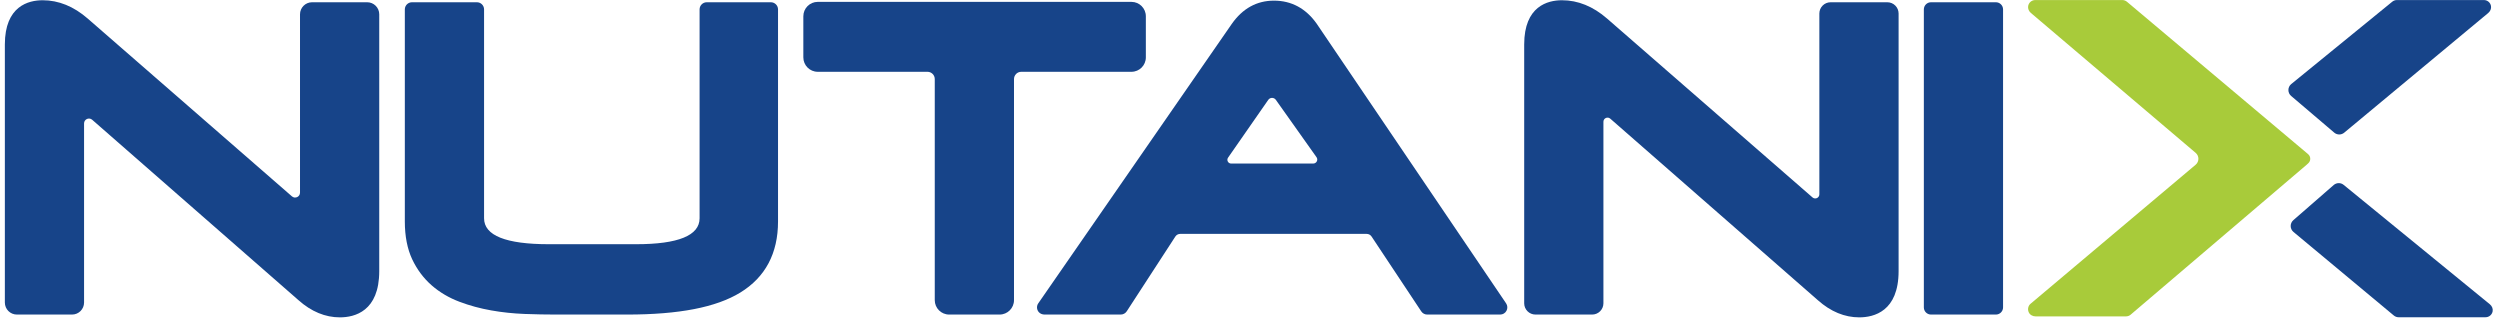 <svg width="260" height="34" viewBox="0 0 260 34" fill="none" xmlns="http://www.w3.org/2000/svg">
<path fill-rule="evenodd" clip-rule="evenodd" d="M221.584 32.728C221.451 32.842 221.279 32.904 221.103 32.904H211.698C211.4 32.904 211.11 32.746 210.988 32.475C210.846 32.162 210.928 31.797 211.184 31.586L228.347 17.132C228.729 16.809 228.73 16.22 228.349 15.897L211.21 1.345C211.002 1.167 210.881 0.897 210.928 0.628C210.992 0.258 211.31 0.005 211.668 0.005H220.719C220.893 0.005 221.062 0.067 221.2 0.18L239.878 15.892L240.046 16.036C240.334 16.281 240.341 16.722 240.063 16.977L239.878 17.146L221.584 32.728Z" fill="#A8CB3A"/>
<path fill-rule="evenodd" clip-rule="evenodd" d="M38.191 0.235H32.452C31.764 0.235 31.201 0.799 31.201 1.488V20.036C31.201 20.472 30.688 20.706 30.358 20.419L9.118 1.927C7.67 0.667 6.096 0.026 4.435 0.026C2.969 0.026 0.505 0.624 0.505 4.627V31.462C0.505 32.154 1.065 32.714 1.757 32.714H7.492C8.183 32.714 8.743 32.154 8.743 31.463V12.837C8.743 12.401 9.257 12.168 9.586 12.455L31.051 31.226C32.381 32.407 33.828 33.005 35.351 33.005C36.879 33.005 39.441 32.38 39.441 28.194V1.486C39.441 0.798 38.878 0.235 38.191 0.235Z" fill="#174489"/>
<path fill-rule="evenodd" clip-rule="evenodd" d="M80.17 0.235H73.5C73.092 0.235 72.757 0.568 72.757 0.978V22.701C72.757 24.491 70.535 25.398 66.15 25.398H57.079C52.611 25.398 50.343 24.491 50.343 22.701V0.978C50.343 0.568 50.011 0.235 49.6 0.235H42.847C42.436 0.235 42.102 0.568 42.102 0.978V23.035C42.102 24.565 42.362 25.885 42.865 26.96C43.367 28.023 44.049 28.938 44.897 29.679C45.726 30.402 46.701 30.977 47.787 31.384C48.841 31.783 49.952 32.083 51.083 32.281C52.208 32.484 53.379 32.605 54.563 32.651C55.717 32.693 56.802 32.714 57.819 32.714H65.2C70.619 32.714 74.475 31.965 76.993 30.425C79.595 28.832 80.915 26.348 80.915 23.035V0.978C80.915 0.568 80.58 0.235 80.17 0.235Z" fill="#174489"/>
<path fill-rule="evenodd" clip-rule="evenodd" d="M119.168 5.968V1.693C119.168 0.865 118.498 0.195 117.67 0.195H85.046C84.218 0.195 83.547 0.866 83.547 1.693V5.968C83.547 6.795 84.218 7.467 85.046 7.467H96.459C96.876 7.467 97.215 7.805 97.215 8.222V31.215C97.215 32.043 97.885 32.714 98.713 32.714H103.956C104.784 32.714 105.456 32.042 105.456 31.215V8.222C105.456 7.805 105.794 7.467 106.211 7.467H117.669C118.497 7.467 119.168 6.796 119.168 5.968Z" fill="#174489"/>
<path fill-rule="evenodd" clip-rule="evenodd" d="M127.718 16.395L131.897 10.388C132.088 10.112 132.495 10.111 132.688 10.384L136.918 16.349C137.115 16.626 136.916 17.009 136.576 17.009H128.039C127.723 17.009 127.537 16.654 127.718 16.395ZM136.914 2.433C135.79 0.864 134.303 0.067 132.492 0.067C130.706 0.067 129.233 0.879 128.106 2.485L107.982 31.544C107.79 31.821 107.803 32.197 108.036 32.462C108.187 32.634 108.418 32.714 108.646 32.714H116.557C116.809 32.714 117.046 32.585 117.182 32.374L122.236 24.598C122.347 24.428 122.536 24.325 122.739 24.325C122.739 24.325 139.589 24.321 142.14 24.325C142.342 24.325 142.529 24.426 142.641 24.595L147.809 32.38C147.946 32.589 148.179 32.714 148.429 32.714H156.021C156.294 32.714 156.548 32.562 156.675 32.317C156.805 32.074 156.79 31.78 156.636 31.552L136.914 2.433Z" fill="#174489"/>
<path fill-rule="evenodd" clip-rule="evenodd" d="M196.281 0.235H190.384C189.738 0.235 189.213 0.76 189.213 1.407V20.211C189.213 20.578 188.78 20.776 188.503 20.534L167.131 1.927C165.684 0.667 164.107 0.026 162.444 0.026C160.979 0.026 158.516 0.624 158.516 4.627V31.542C158.516 32.187 159.043 32.714 159.688 32.714H165.583C166.23 32.714 166.756 32.189 166.756 31.541V12.662C166.756 12.293 167.189 12.097 167.467 12.339L189.063 31.226C190.392 32.407 191.841 33.005 193.364 33.005C194.89 33.005 197.454 32.38 197.454 28.194V1.408C197.454 0.76 196.929 0.235 196.281 0.235Z" fill="#174489"/>
<path fill-rule="evenodd" clip-rule="evenodd" d="M207.573 0.235H200.824C200.413 0.235 200.08 0.568 200.08 0.978V31.971C200.08 32.38 200.413 32.714 200.824 32.714H207.573C207.984 32.714 208.318 32.38 208.318 31.971V0.978C208.318 0.568 207.984 0.235 207.573 0.235Z" fill="#174489"/>
<path fill-rule="evenodd" clip-rule="evenodd" d="M242.761 13.794C243.06 14.049 243.502 14.049 243.801 13.795L258.782 1.345C258.99 1.167 259.11 0.897 259.064 0.628C259 0.258 258.682 0.005 258.324 0.005H249.273C249.099 0.005 248.93 0.067 248.792 0.18L238.279 8.75C237.899 9.07 237.898 9.655 238.276 9.977L242.761 13.794Z" fill="#174489"/>
<path fill-rule="evenodd" clip-rule="evenodd" d="M242.71 19.237C243.01 18.982 243.451 18.981 243.751 19.236L258.955 31.654C259.163 31.83 259.283 32.102 259.236 32.37C259.172 32.74 258.854 32.993 258.496 32.993H249.445C249.272 32.993 249.103 32.931 248.964 32.818L238.518 24.119C238.137 23.799 238.136 23.215 238.514 22.892L242.71 19.237Z" fill="#174489"/>
</svg>
